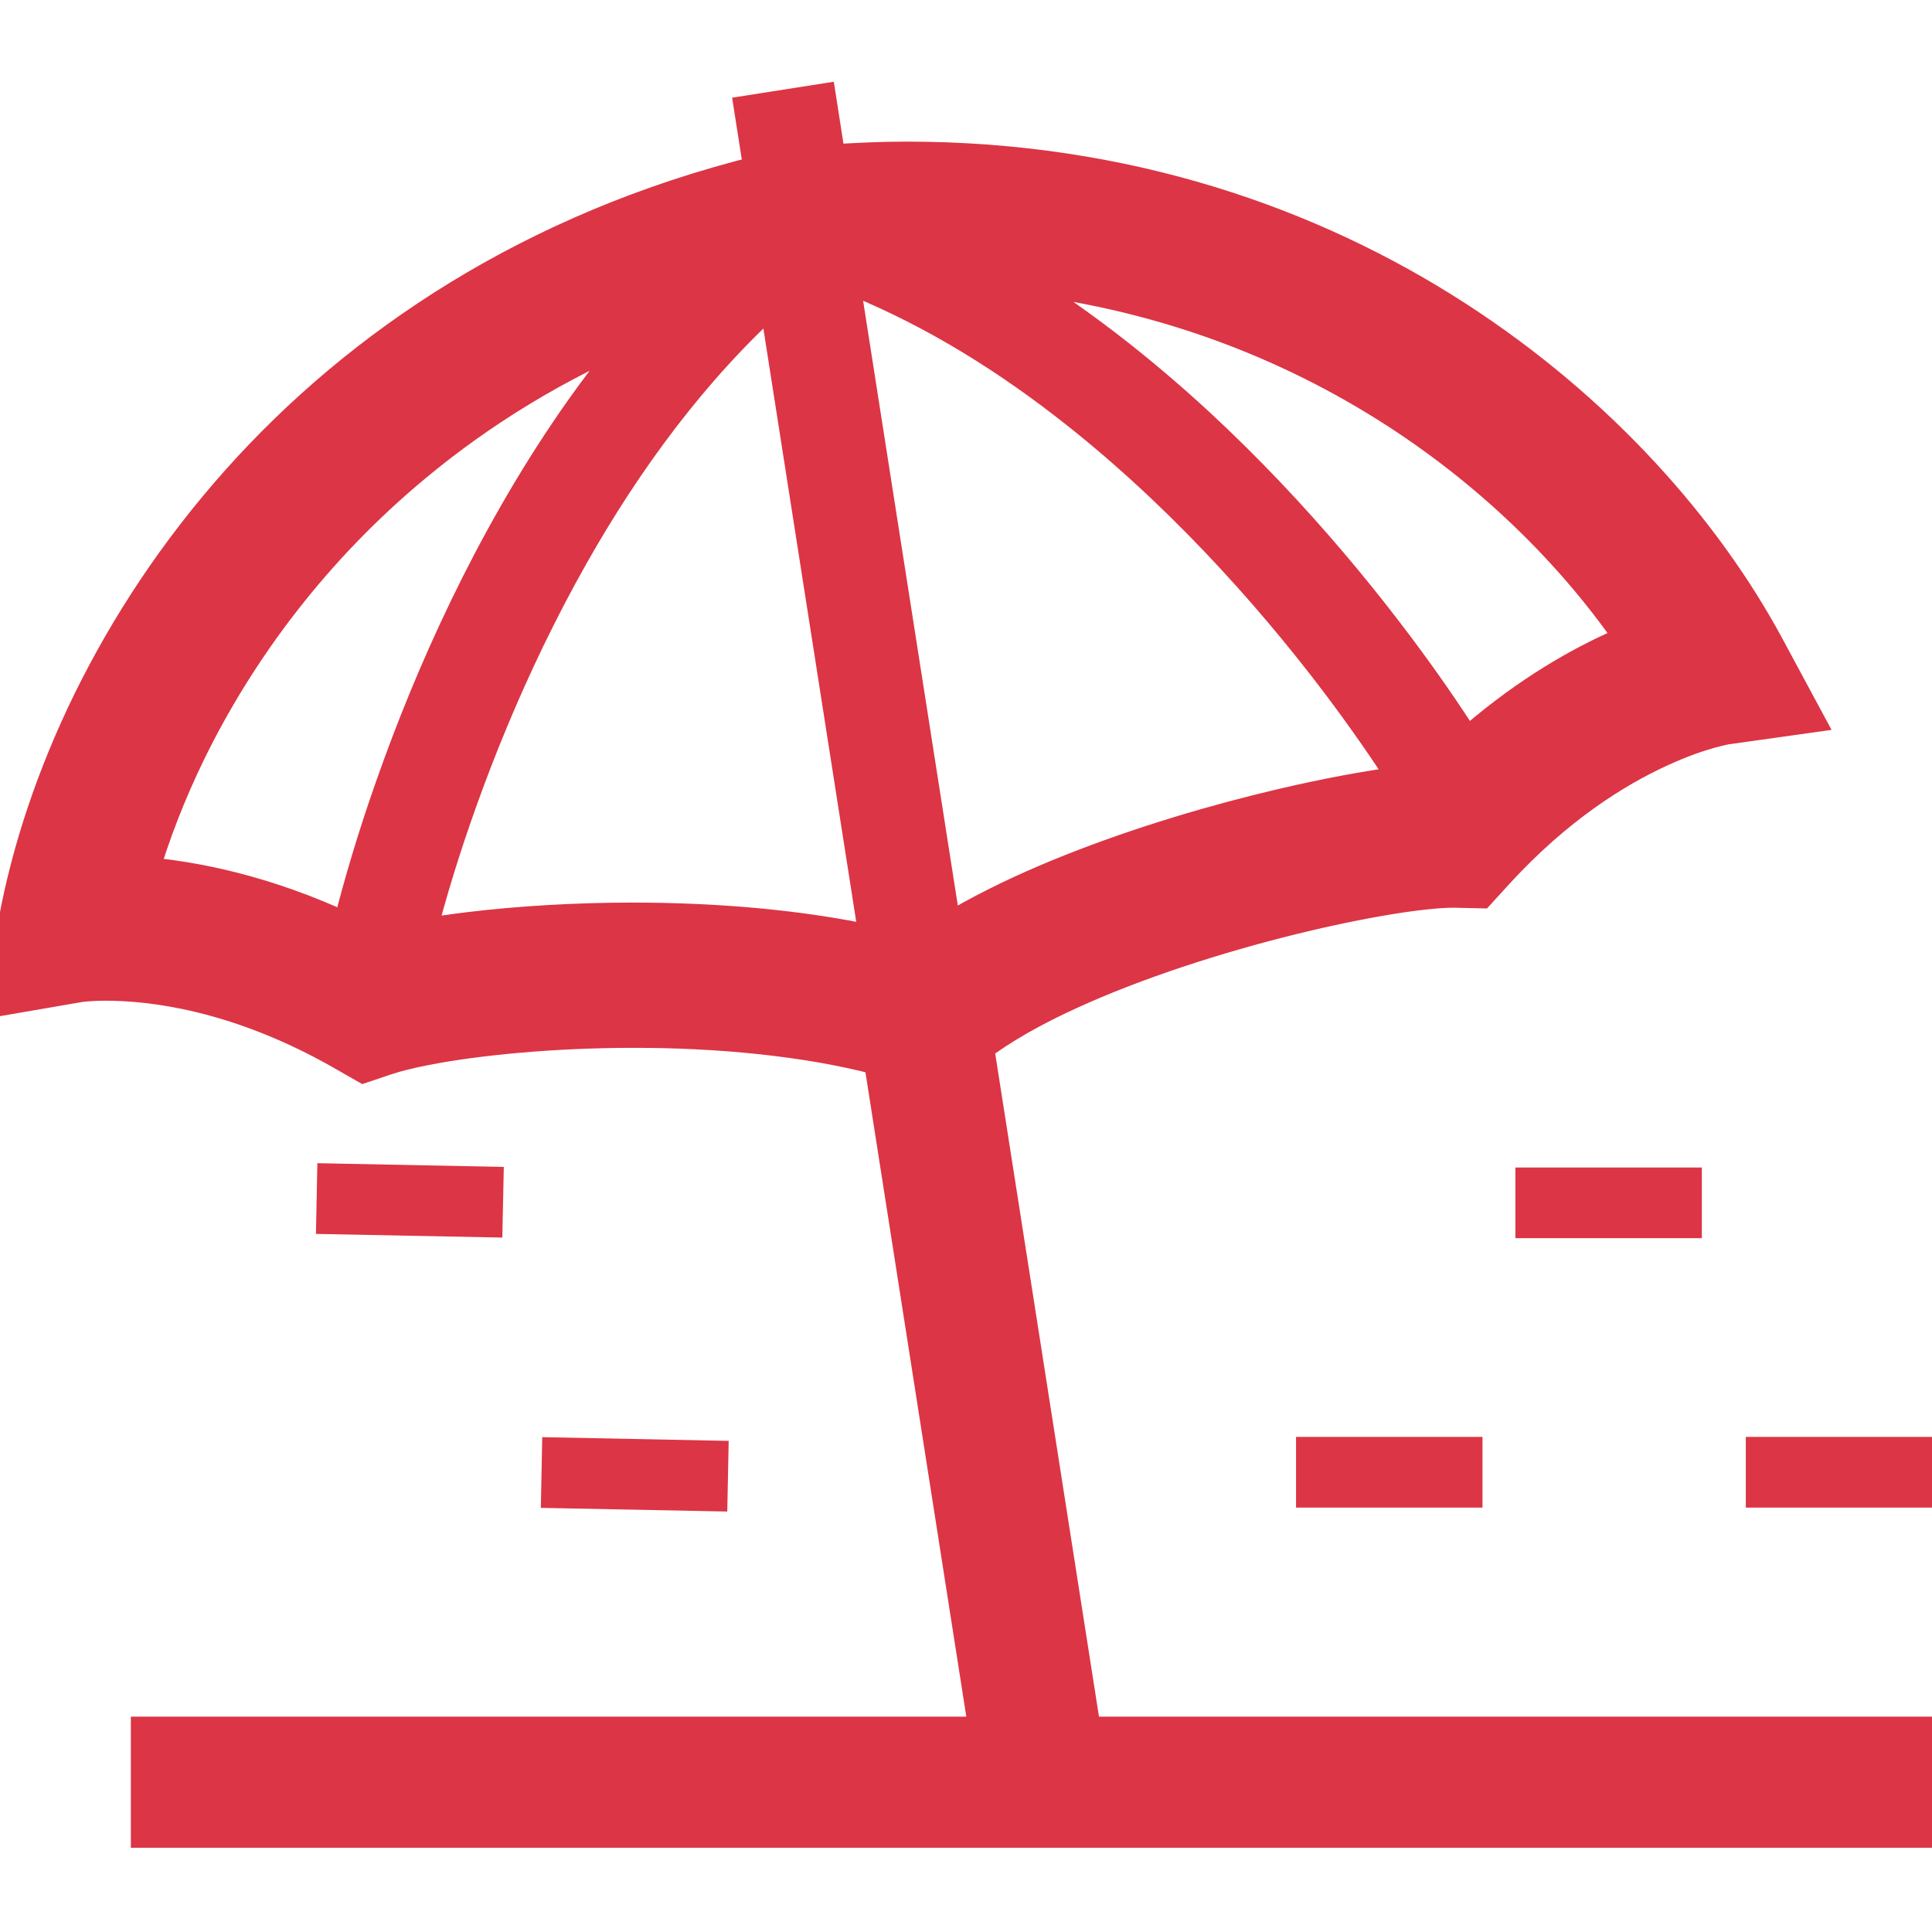 <svg width="30" height="30" viewBox="0 0 30 30" fill="none" xmlns="http://www.w3.org/2000/svg">
<g clip-path="url(#clip0_9324_33001)">
<path d="M15.183 16.247C15.537 15.977 16.036 15.689 16.61 15.428C17.642 14.954 18.909 14.549 20.035 14.271C20.598 14.131 21.127 14.023 21.572 13.95C22.015 13.877 22.382 13.843 22.577 13.845H22.582L22.982 13.854L23.251 13.559C24.19 12.533 25.107 11.971 25.777 11.663C26.111 11.508 26.384 11.418 26.565 11.368C26.656 11.343 26.723 11.328 26.764 11.319C26.784 11.315 26.798 11.313 26.804 11.311L28.05 11.136L27.452 10.026C26.492 8.249 24.866 6.372 22.615 4.918C20.365 3.465 17.482 2.448 14.073 2.449C13.685 2.449 13.287 2.467 12.885 2.494L12.739 1.555L11.654 1.725L11.801 2.662C8.257 3.54 5.578 5.349 3.701 7.448C2.719 8.545 1.953 9.72 1.38 10.887C0.809 12.053 0.431 13.212 0.231 14.284L0 15.525L1.236 15.312C1.241 15.311 1.39 15.289 1.654 15.289C2.309 15.29 3.659 15.423 5.31 16.366L5.651 16.561L6.022 16.437C6.154 16.393 6.361 16.34 6.615 16.291C7.38 16.141 8.568 16.02 9.841 16.021C11.126 16.019 12.51 16.144 13.66 16.448L15.297 26.906H2.282V28.442H29.936V26.906H16.851L15.183 16.247ZM21.662 6.393C23.255 7.419 24.495 8.698 25.342 9.937C25.247 9.976 25.147 10.019 25.042 10.068C24.397 10.364 23.6 10.836 22.771 11.571C22.61 11.318 22.425 11.04 22.215 10.739C21.372 9.535 20.143 8 18.605 6.577C17.701 5.743 16.69 4.947 15.586 4.283C17.976 4.525 20.007 5.326 21.662 6.393ZM5.433 14.332C5.424 14.368 5.416 14.404 5.407 14.439C4.127 13.836 3.007 13.619 2.212 13.555C2.394 12.945 2.64 12.305 2.956 11.66C3.713 10.118 4.864 8.546 6.459 7.225C7.462 6.393 8.641 5.659 10.016 5.088C9.619 5.55 9.249 6.033 8.907 6.527C7.598 8.424 6.687 10.485 6.094 12.164C5.796 13.004 5.58 13.748 5.433 14.332ZM9.84 14.265C8.919 14.265 8.048 14.321 7.301 14.41C7.022 14.444 6.759 14.482 6.517 14.524C6.595 14.22 6.691 13.87 6.811 13.483C7.227 12.14 7.905 10.368 8.886 8.634C9.713 7.168 10.758 5.736 12.028 4.598L13.598 14.63C12.373 14.364 11.065 14.267 9.84 14.265ZM14.683 14.465L13.087 4.272C14.314 4.744 15.472 5.442 16.525 6.254C18.246 7.578 19.689 9.195 20.724 10.556C21.174 11.149 21.547 11.693 21.833 12.14C21.811 12.143 21.79 12.145 21.767 12.148C21.24 12.215 20.605 12.332 19.913 12.494C18.875 12.737 17.713 13.08 16.633 13.509C16.092 13.724 15.574 13.961 15.097 14.222C14.954 14.301 14.817 14.383 14.683 14.465Z" fill="#DC3545" stroke="#DC3545" stroke-width="0.5"/>
<path d="M23.02 22.312H20.125V23.41H23.02V22.312Z" fill="#DC3545"/>
<path d="M30.004 22.312H27.109V23.41H30.004V22.312Z" fill="#DC3545"/>
<path d="M26.426 18.129H23.531V19.226H26.426V18.129Z" fill="#DC3545"/>
<path d="M8.42 22.316L8.398 23.414L11.293 23.471L11.315 22.374L8.42 22.316Z" fill="#DC3545"/>
<path d="M4.928 18.062L4.906 19.16L7.8 19.217L7.823 18.12L4.928 18.062Z" fill="#DC3545"/>
</g>
<defs>
<clipPath id="clip0_9324_33001">
<rect width="30" height="30" fill="white"/>
</clipPath>
</defs>
</svg>
